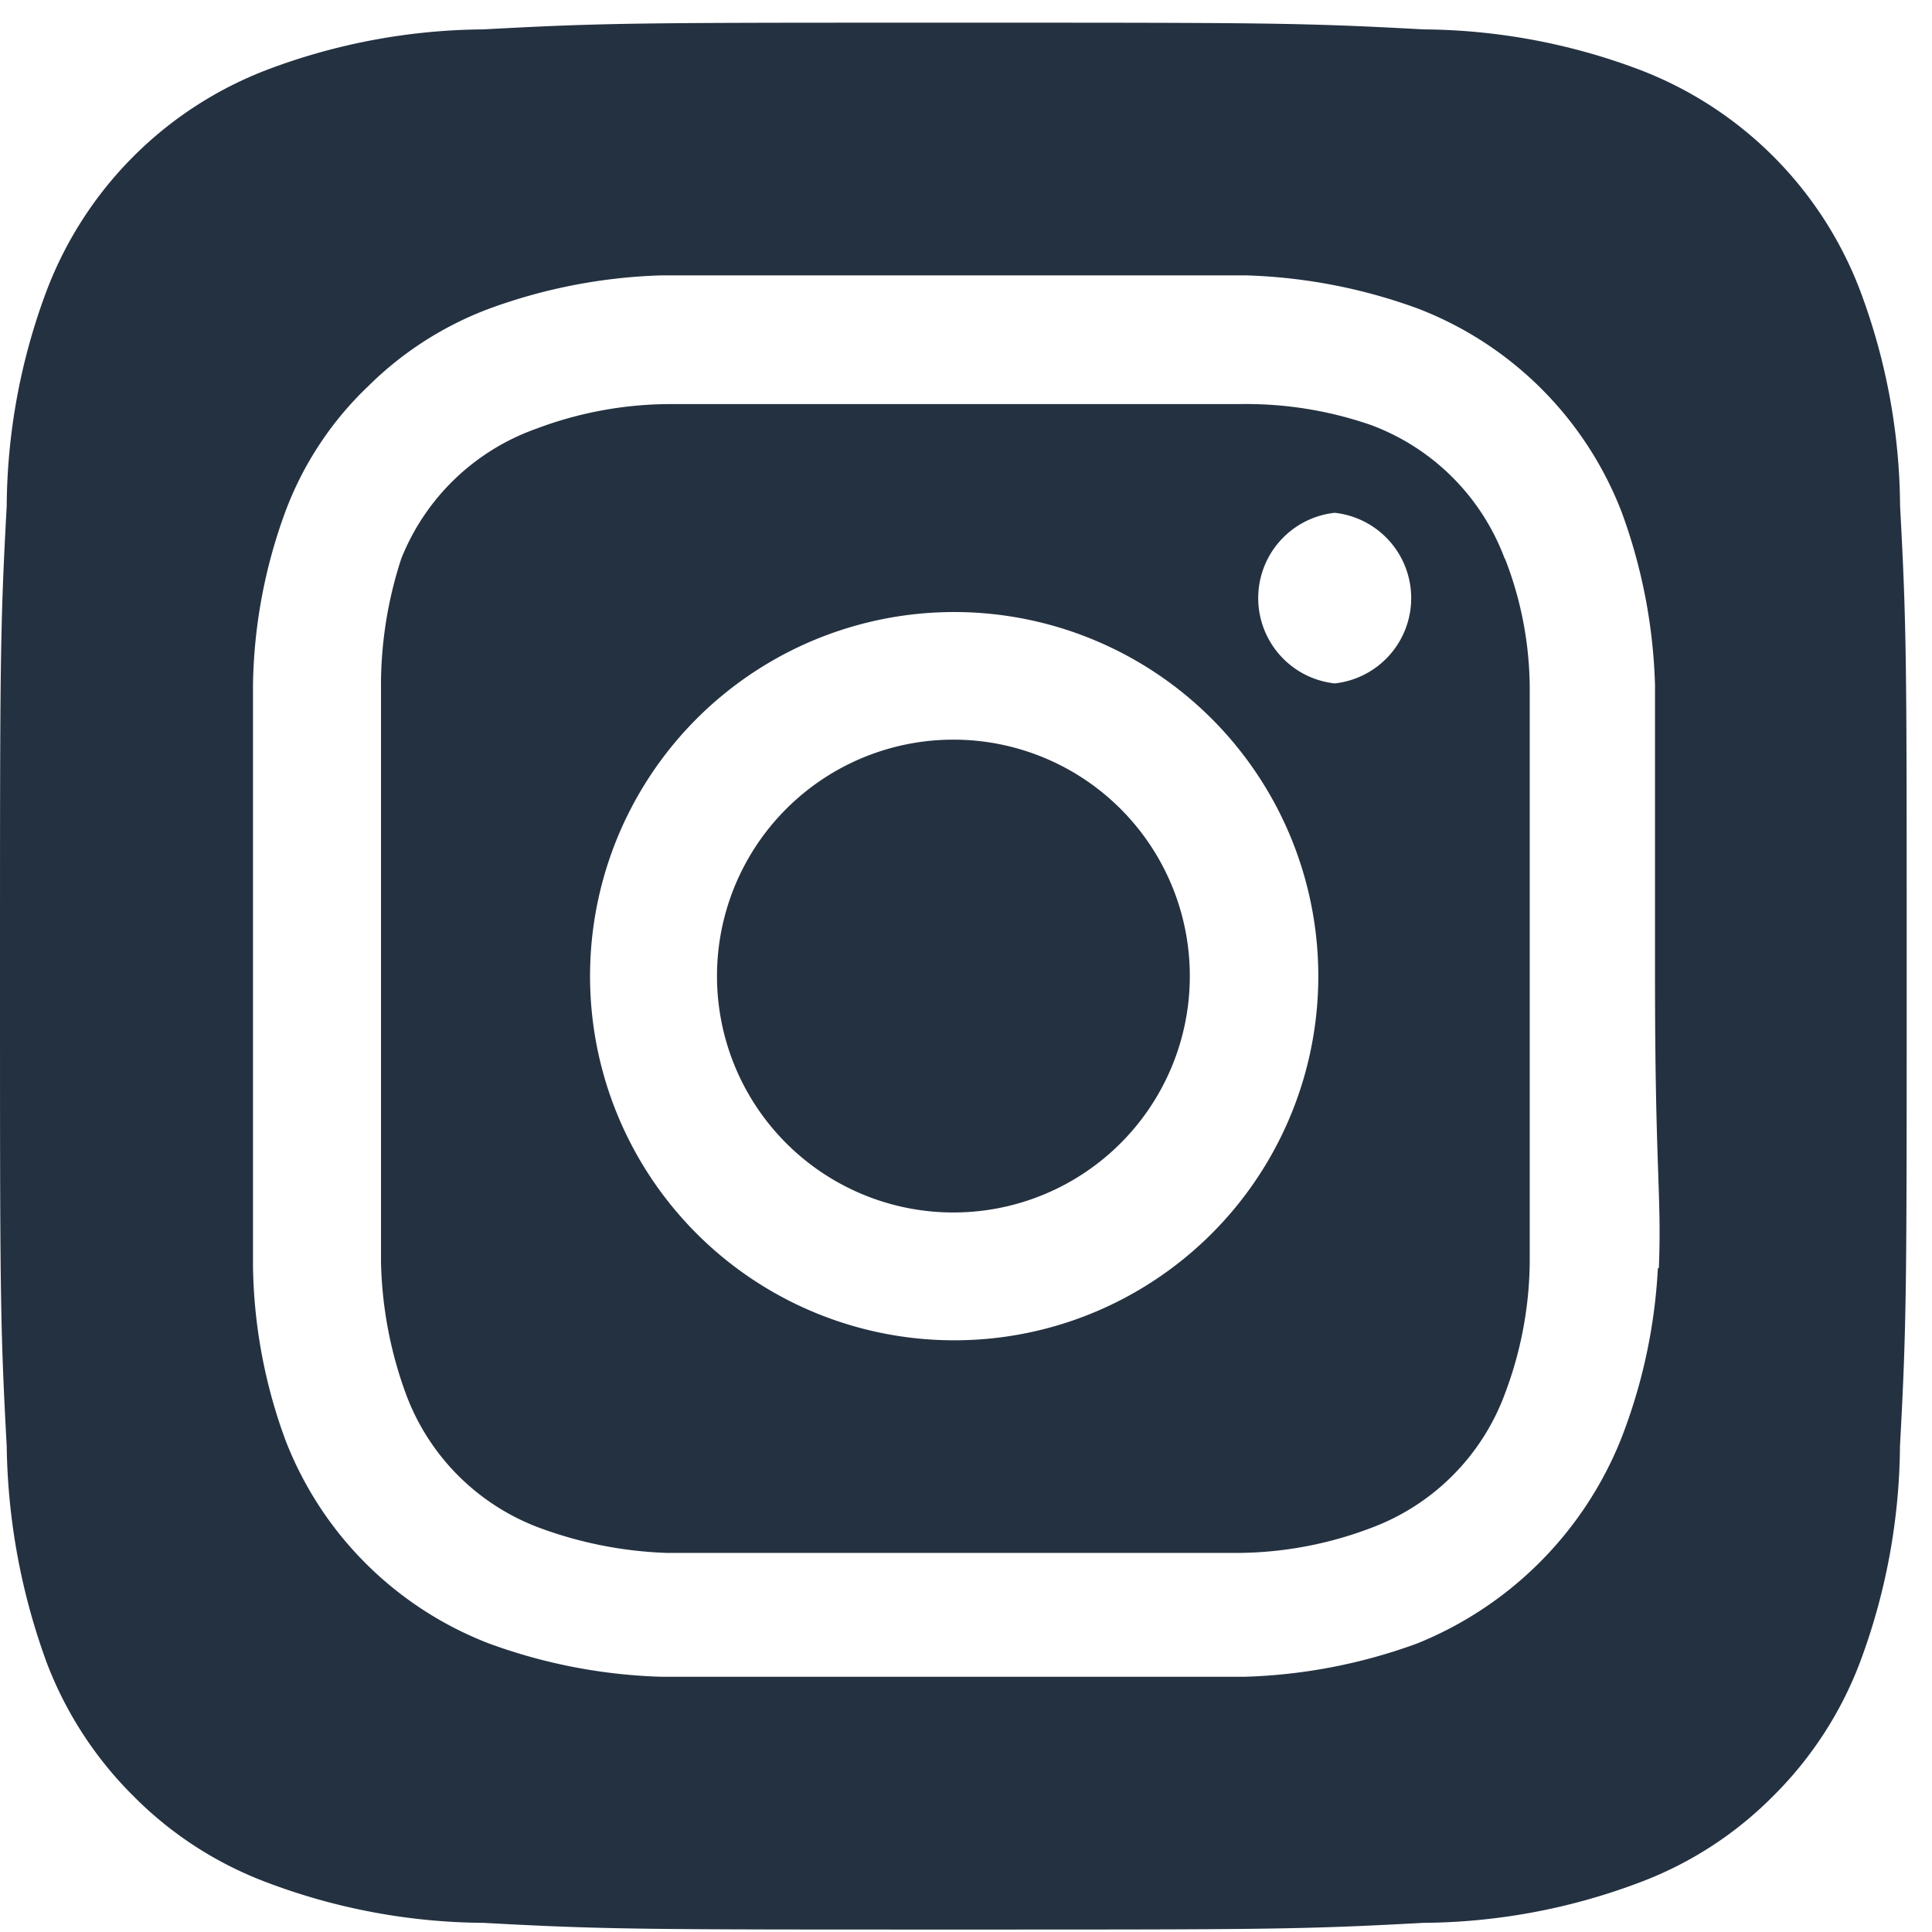 <svg xmlns="http://www.w3.org/2000/svg" xmlns:xlink="http://www.w3.org/1999/xlink" width="19" height="19" viewBox="0 0 19 19"><defs><style>.a,.c{fill:#243141;}.b{clip-path:url(#a);}.c{stroke:#c0ccda;stroke-width:0;}</style><clipPath id="a"><rect class="a" width="19" height="19"/></clipPath></defs><g class="b"><path class="c" d="M9.376,7.274a2.325,2.325,0,1,0,.89.177A2.325,2.325,0,0,0,9.376,7.274Zm9.31-2.3a6.12,6.12,0,0,0-.394-2.119A3.75,3.75,0,0,0,16.117.683,6.122,6.122,0,0,0,14,.289C12.789.223,12.432.223,9.376.223s-3.413,0-4.622.066A6.122,6.122,0,0,0,2.635.683,3.75,3.75,0,0,0,.459,2.858,6.122,6.122,0,0,0,.066,4.977C0,6.186,0,6.542,0,9.6s0,3.413.066,4.622A6.432,6.432,0,0,0,.459,16.35a3.7,3.7,0,0,0,.853,1.313,3.648,3.648,0,0,0,1.322.853,6.125,6.125,0,0,0,2.119.394c1.209.066,1.566.066,4.622.066s3.413,0,4.622-.066a6.124,6.124,0,0,0,2.119-.394,3.648,3.648,0,0,0,1.322-.853,3.694,3.694,0,0,0,.853-1.313,6.187,6.187,0,0,0,.394-2.128c.066-1.21.066-1.566.066-4.622S18.752,6.186,18.686,4.977Zm-2.382,7.5a5.37,5.37,0,0,1-.366,1.688,3.619,3.619,0,0,1-2,2,5.372,5.372,0,0,1-1.7.328H6.507a5.372,5.372,0,0,1-1.7-.328,3.49,3.49,0,0,1-2-2,5.148,5.148,0,0,1-.319-1.7V6.73a5.147,5.147,0,0,1,.319-1.7A3.291,3.291,0,0,1,3.619,3.8,3.366,3.366,0,0,1,4.81,3.036a5.372,5.372,0,0,1,1.7-.328h5.738a5.371,5.371,0,0,1,1.7.328,3.49,3.49,0,0,1,2,2,5.372,5.372,0,0,1,.328,1.7V9.6c0,1.931.066,2.128.038,2.869ZM14.8,5.5A2.232,2.232,0,0,0,13.483,4.18a3.75,3.75,0,0,0-1.294-.206H6.563a3.751,3.751,0,0,0-1.294.244A2.231,2.231,0,0,0,3.947,5.492a4,4,0,0,0-.2,1.294v5.626a4,4,0,0,0,.244,1.294,2.231,2.231,0,0,0,1.322,1.322,4,4,0,0,0,1.247.244h5.625a3.748,3.748,0,0,0,1.294-.244A2.231,2.231,0,0,0,14.8,13.706a3.75,3.75,0,0,0,.244-1.294V6.786A3.545,3.545,0,0,0,14.8,5.492ZM9.376,13.181a3.581,3.581,0,1,1,1.992-.6A3.572,3.572,0,0,1,9.376,13.181Zm3.75-6.46a.844.844,0,0,1,0-1.678.844.844,0,0,1,0,1.678Z"/></g></svg>